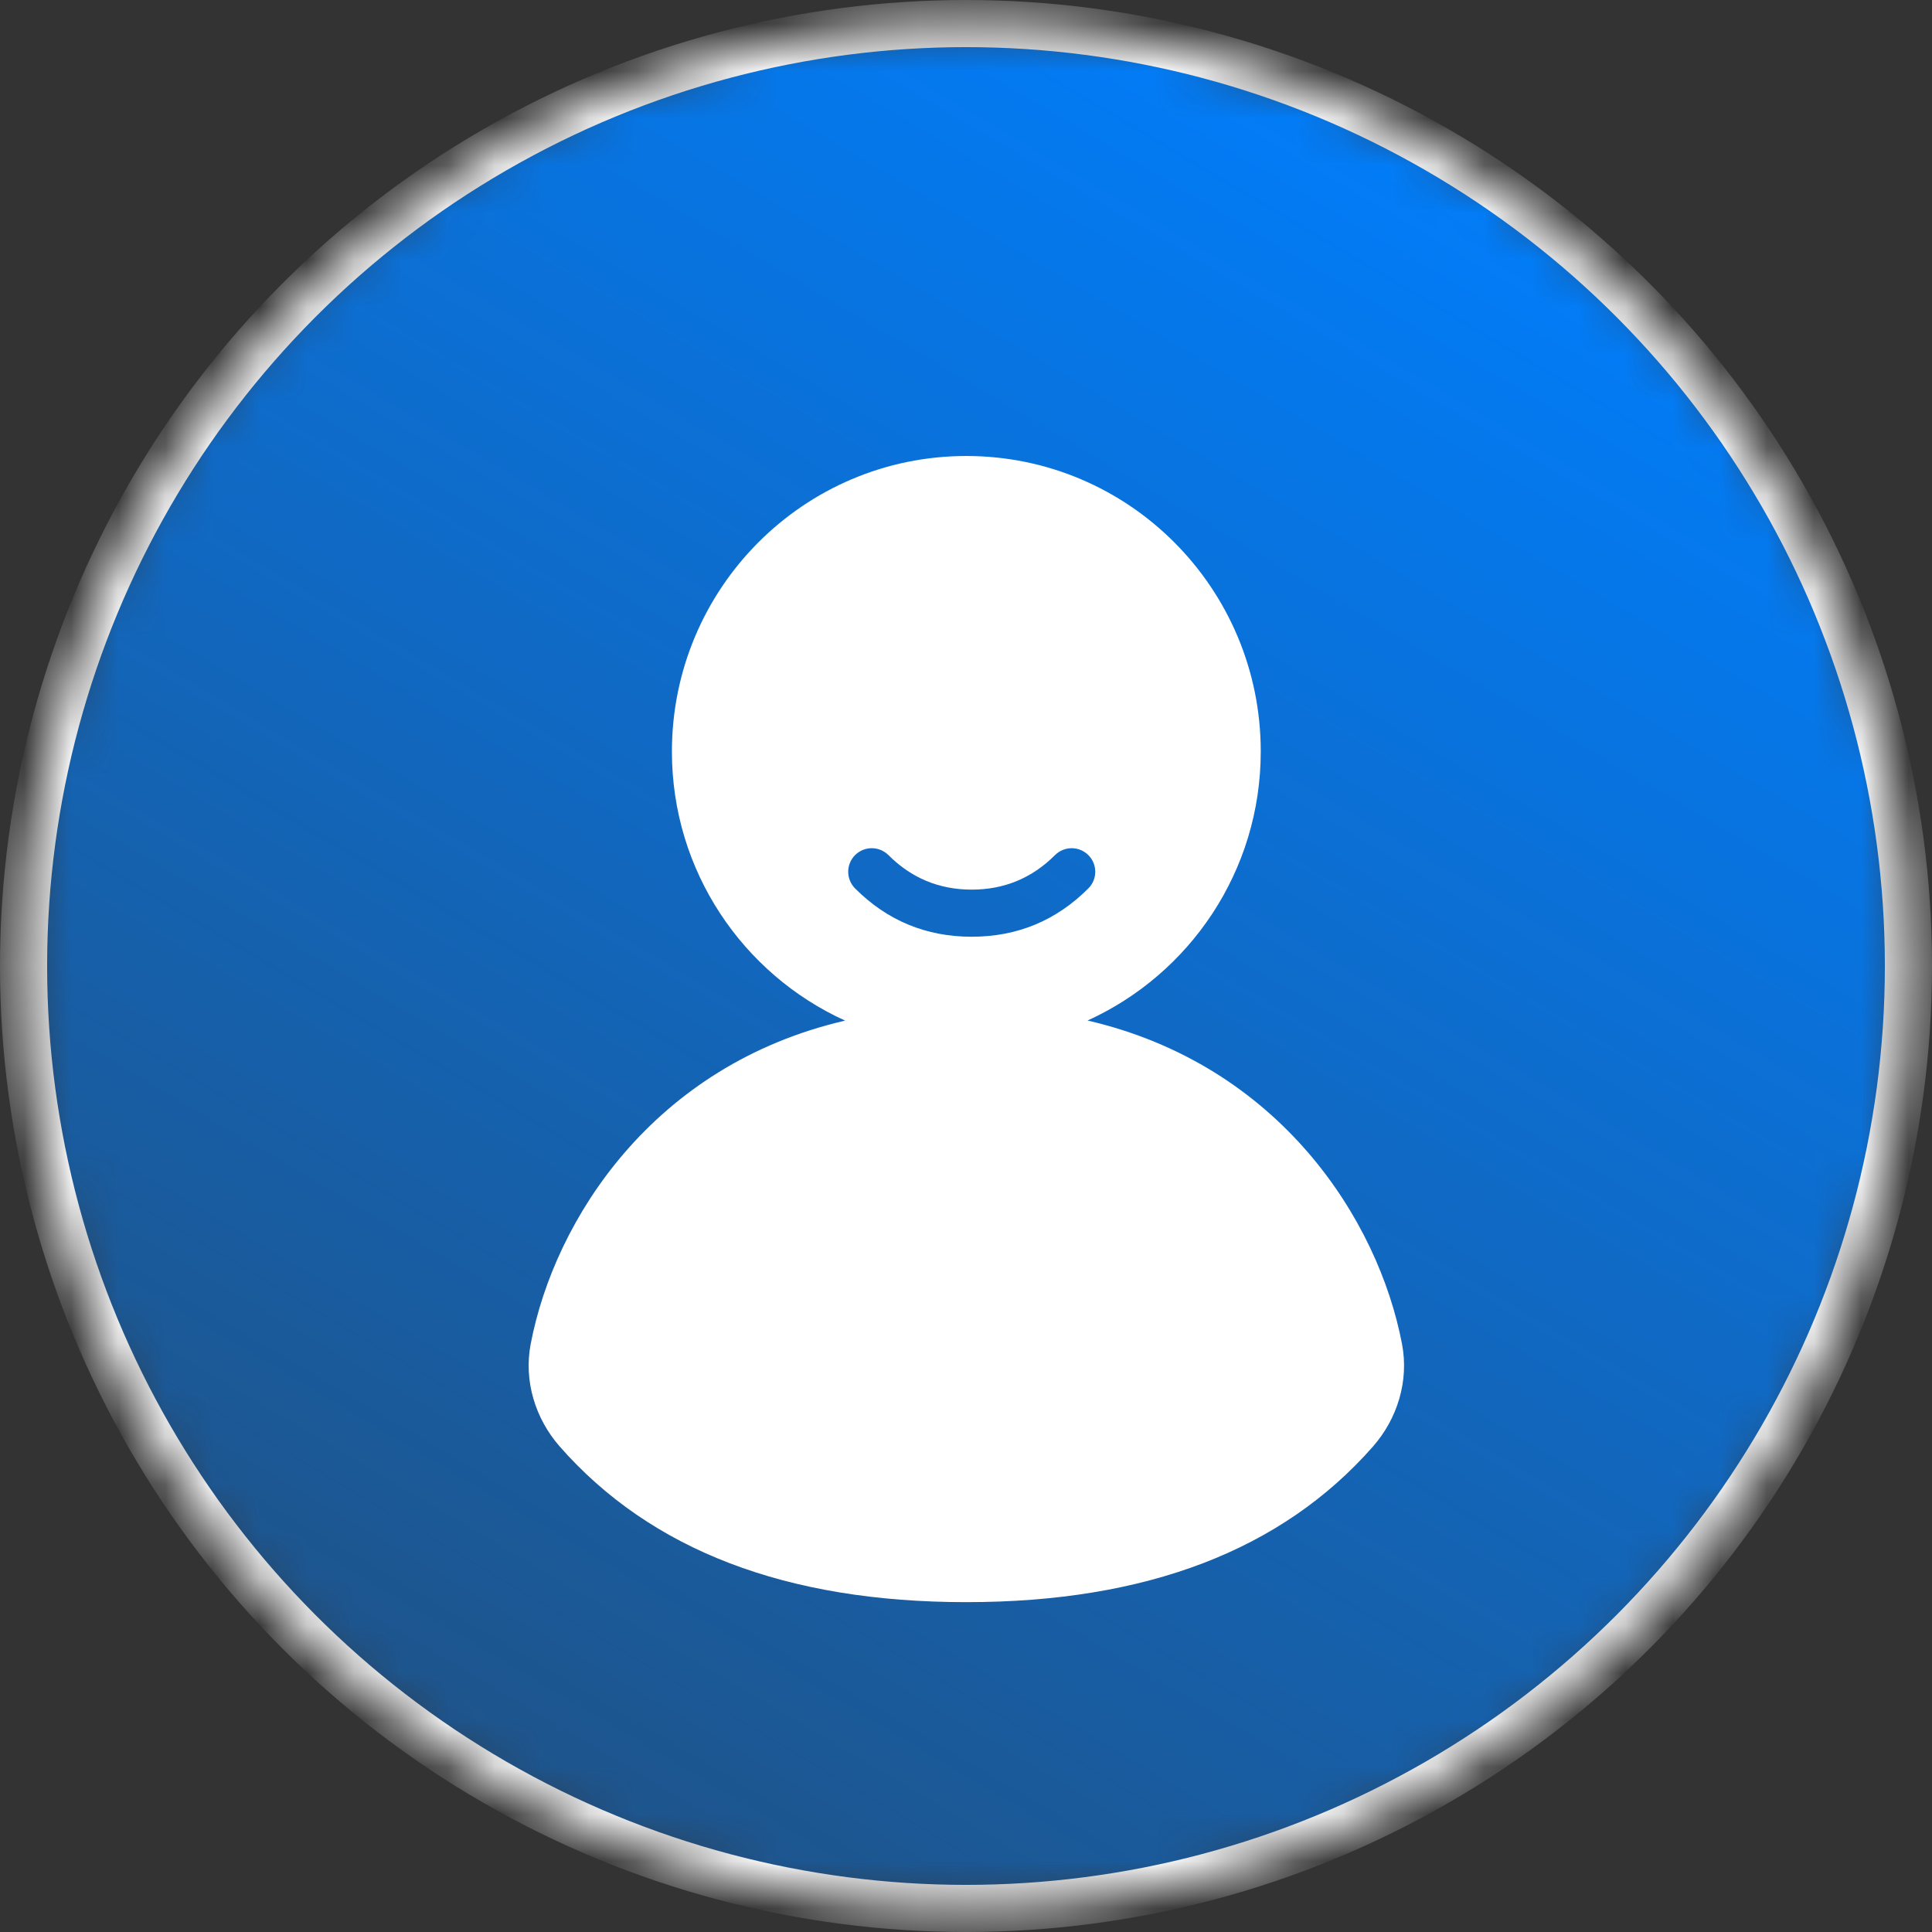 <svg xmlns="http://www.w3.org/2000/svg" xmlns:xlink="http://www.w3.org/1999/xlink" fill="none" version="1.1" width="41"
  height="41" viewBox="0 0 41 41">
  <rect x="0" y="0" width="41" height="41" fill="#333333" stroke="none"/>
  <defs>
    <linearGradient x1="0.791" y1="0.025" x2="0.214" y2="1"
      id="master_svg0_105_28348">
      <stop offset="0%" stop-color="#007FFF" stop-opacity="1" />
      <stop offset="100%" stop-color="#0280FF" stop-opacity="0.39" />
    </linearGradient>
    <mask id="master_svg1_484_67008/105_50004" style="mask-type:alpha" maskUnits="objectBoundingBox">
      <g>
        <ellipse cx="20.5" cy="20.5" rx="20" ry="20" fill="#FFFFFF" fill-opacity="1" />
      </g>
    </mask>
    <clipPath id="master_svg2_484_67008/105_50006">
      <rect x="6.5" y="6.5" width="28" height="28" rx="14" />
    </clipPath>
  </defs>
  <g>
    <g mask="url(#master_svg1_484_67008/105_50004)">
      <g>
        <ellipse cx="20.5" cy="20.5" rx="20" ry="20" fill="url(#master_svg0_105_28348)"
          fill-opacity="1" />
        <ellipse cx="20.5" cy="20.5" rx="20" ry="20" fill-opacity="0" stroke-opacity="1"
          stroke="#FFFFFF" fill="none" stroke-width="1" />
      </g>
    </g>
    <g>
      <g clip-path="url(#master_svg2_484_67008/105_50006)">
        <g>
          <path
            d="M26.755,15.947C26.755,18.488,25.246,20.672,23.08,21.657C27.152,22.601,29.25,25.882,29.753,28.522C29.902,29.301,29.659,30.102,29.136,30.698Q26.235,34,20.507,34Q14.78,34,11.879,30.698C11.356,30.102,11.113,29.301,11.262,28.522C11.766,25.882,13.865,22.601,17.934,21.659C15.769,20.675,14.259,18.49,14.259,15.95C14.259,12.486,17.057,9.677,20.507,9.677C23.958,9.677,26.755,12.486,26.755,15.947ZM20.621,19.879Q22.071,19.879,23.096,18.854C23.19,18.76,23.243,18.633,23.243,18.5L23.242,18.474C23.236,18.351,23.184,18.234,23.096,18.146C23.002,18.053,22.875,18,22.743,18C22.61,18,22.483,18.053,22.389,18.146Q21.657,18.879,20.621,18.879Q19.586,18.879,18.854,18.146C18.76,18.053,18.633,18,18.5,18C18.367,18,18.24,18.053,18.146,18.146C18.053,18.24,18,18.367,18,18.5C18,18.633,18.053,18.76,18.146,18.854Q19.172,19.879,20.621,19.879Z"
            fill-rule="evenodd" fill="#FFFFFF" fill-opacity="1" />
        </g>
      </g>
    </g>
  </g>
</svg>